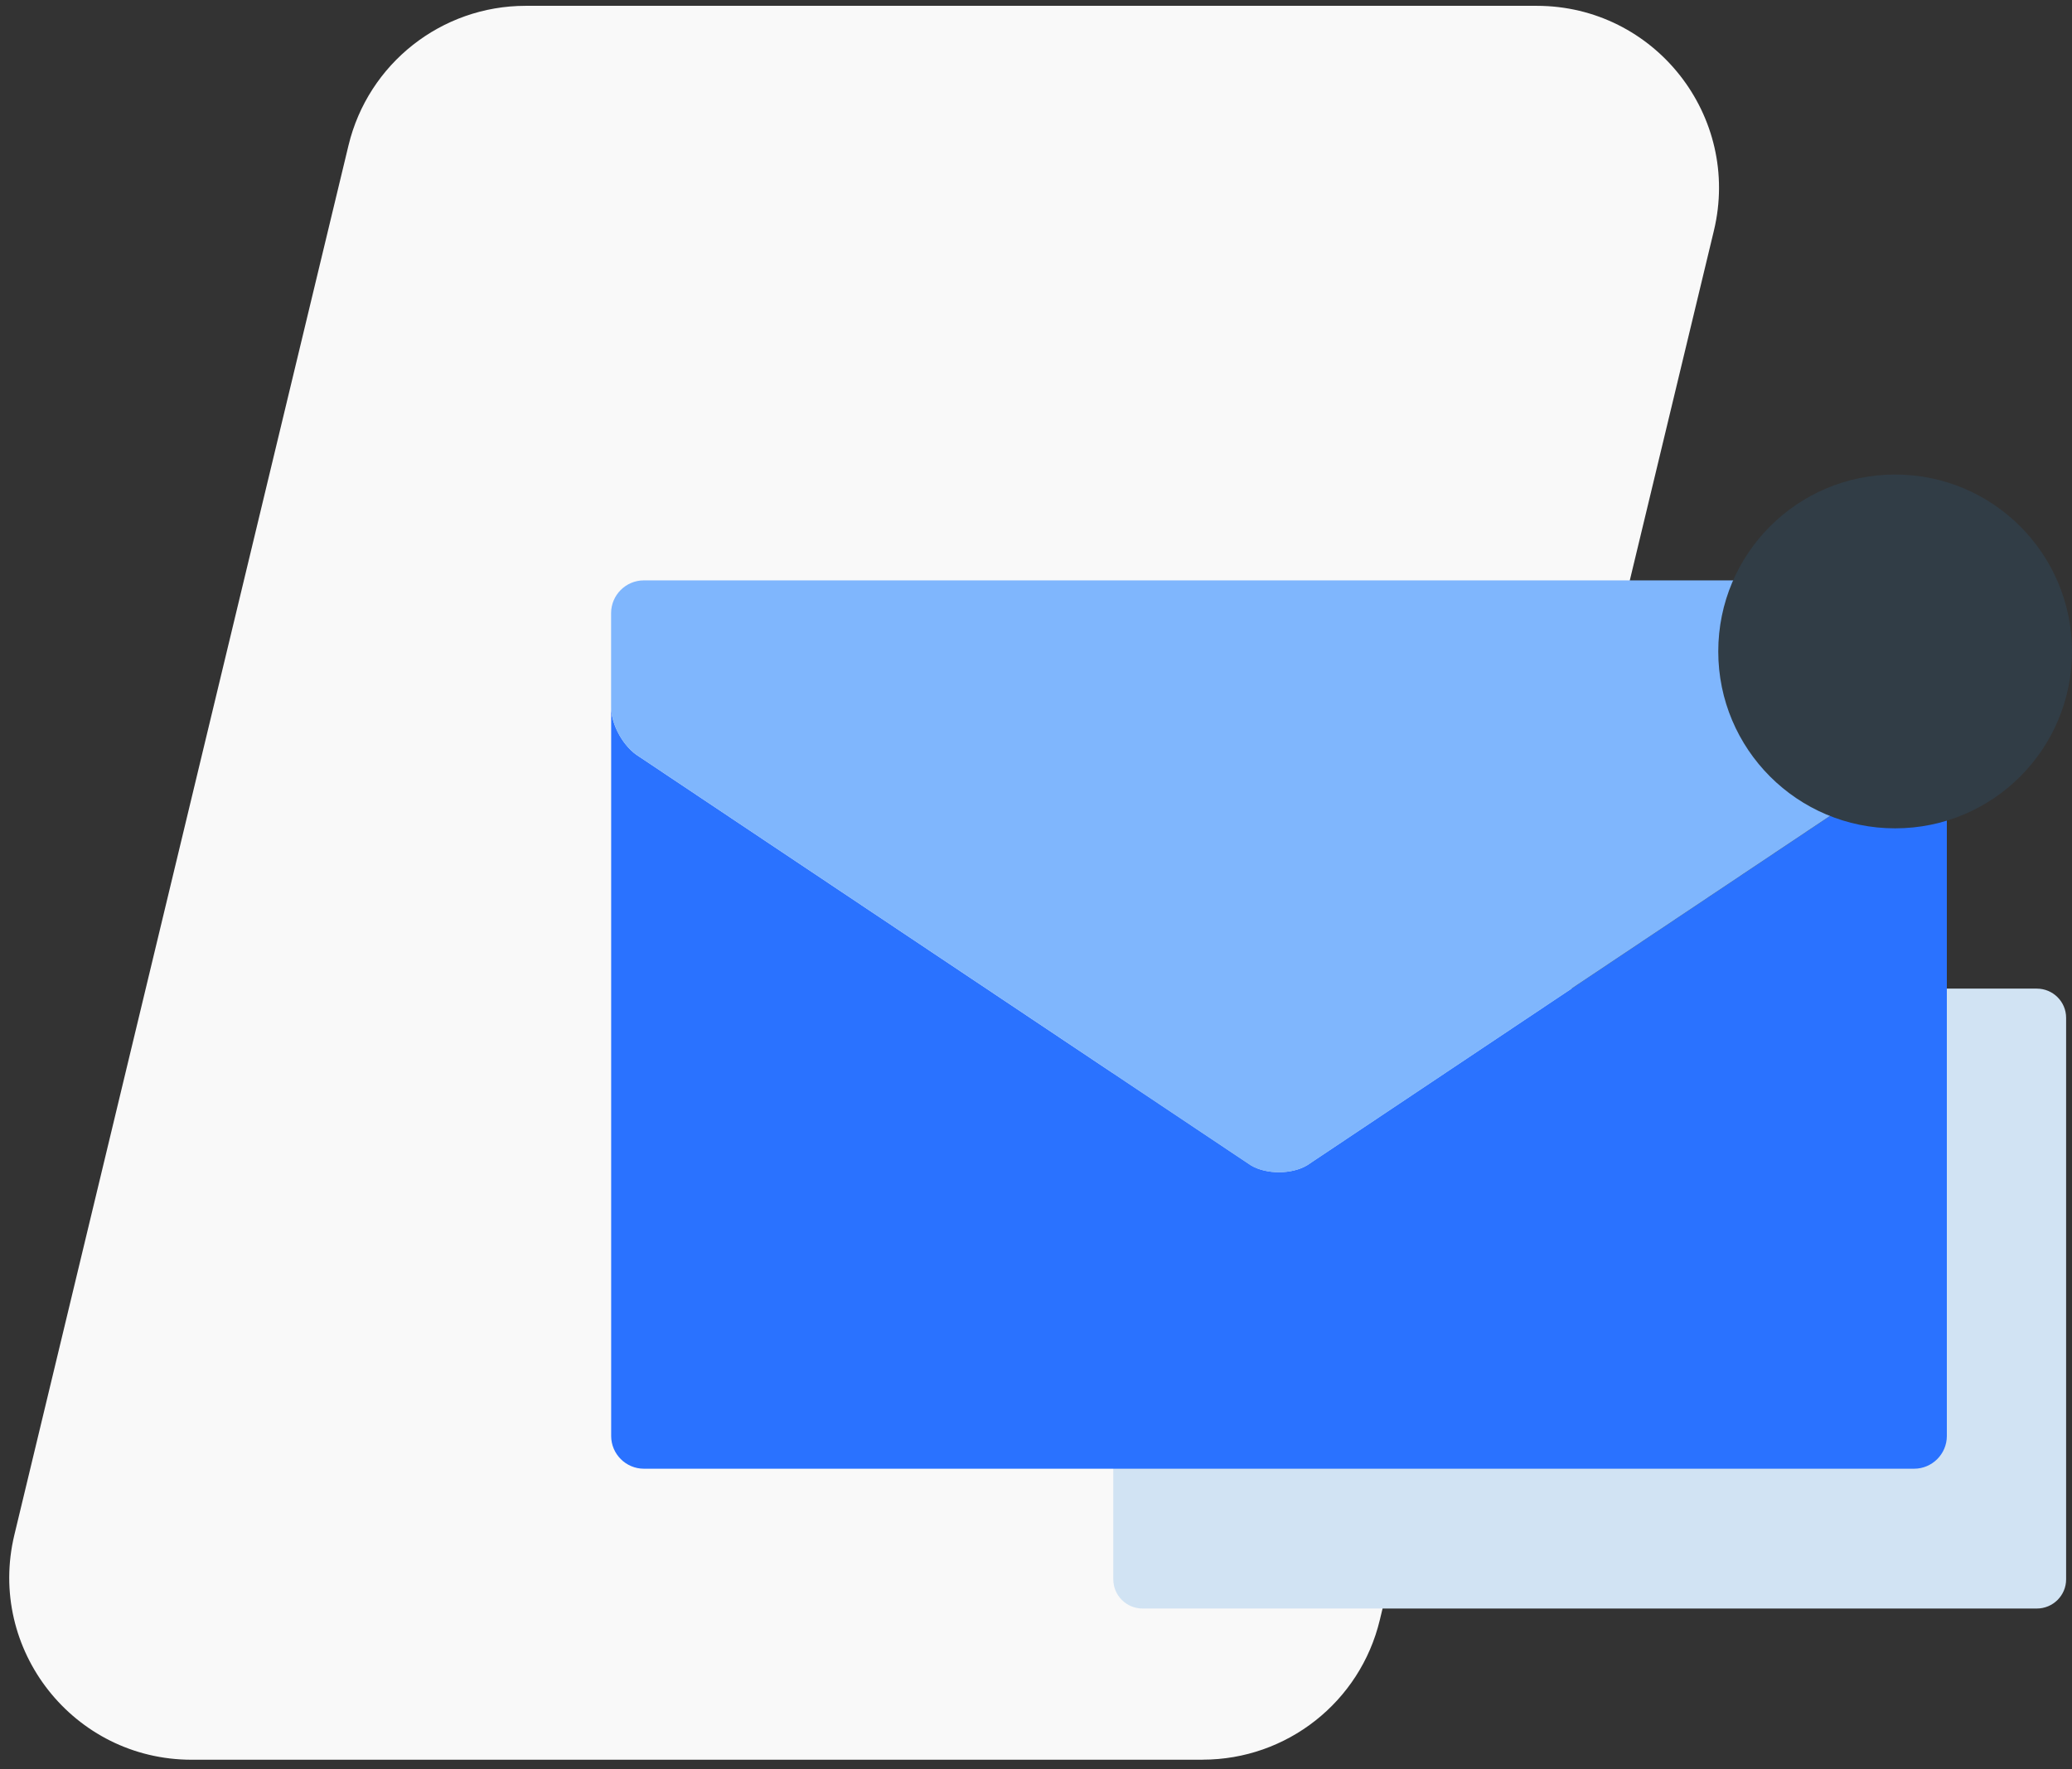 <svg width="137" height="117" viewBox="0 0 137 117" fill="none" xmlns="http://www.w3.org/2000/svg">
<rect x="0" y="0" width="137" height="117" fill="#333333" stroke="none"/>
<g id="Group 3">
<path id="Vector" d="M79.515 116.385H12.666C4.87 116.385 -0.872 109.093 0.95 101.513L23.042 9.619C24.344 4.205 29.189 0.385 34.757 0.385H101.606C109.403 0.385 115.144 7.677 113.322 15.257L91.231 107.147C89.929 112.566 85.083 116.381 79.515 116.381V116.385Z" fill="#F9F9F9"/>
<path id="Vector_2" d="M75.551 65.385H134.671C135.742 65.385 136.611 66.249 136.611 67.315V104.455C136.611 105.521 135.742 106.385 134.671 106.385H75.551C74.479 106.385 73.611 105.521 73.611 104.455V67.319C73.611 66.252 74.479 65.388 75.551 65.388V65.385Z" fill="#D1E3F3"/>
<path id="Vector_3" d="M126.861 50.047L86.424 77.072C85.401 77.681 83.726 77.681 82.707 77.072L42.271 50.047C41.248 49.434 40.41 47.962 40.41 46.769V94.972C40.41 96.165 41.383 97.138 42.575 97.138H126.56C127.753 97.138 128.725 96.165 128.725 94.972V46.769C128.725 47.962 127.888 49.434 126.865 50.047H126.861Z" fill="#2A72FF"/>
<path id="Vector_4" d="M86.419 77.072C85.396 77.681 83.722 77.681 82.703 77.072L42.266 50.047C41.243 49.434 40.406 47.962 40.406 46.769V40.551C40.406 39.358 41.379 38.385 42.571 38.385H126.556C127.748 38.385 128.721 39.358 128.721 40.551V46.769C128.721 47.962 127.884 49.434 126.86 50.047L86.424 77.072H86.419Z" fill="#7FB6FD"/>
<path id="Vector_5" d="M137 43.085C137 49.548 131.766 54.785 125.305 54.785C118.845 54.785 113.611 49.548 113.611 43.085C113.611 36.622 118.845 31.385 125.305 31.385C131.766 31.385 137 36.622 137 43.085Z" fill="#313D46"/>
</g>
</svg>
